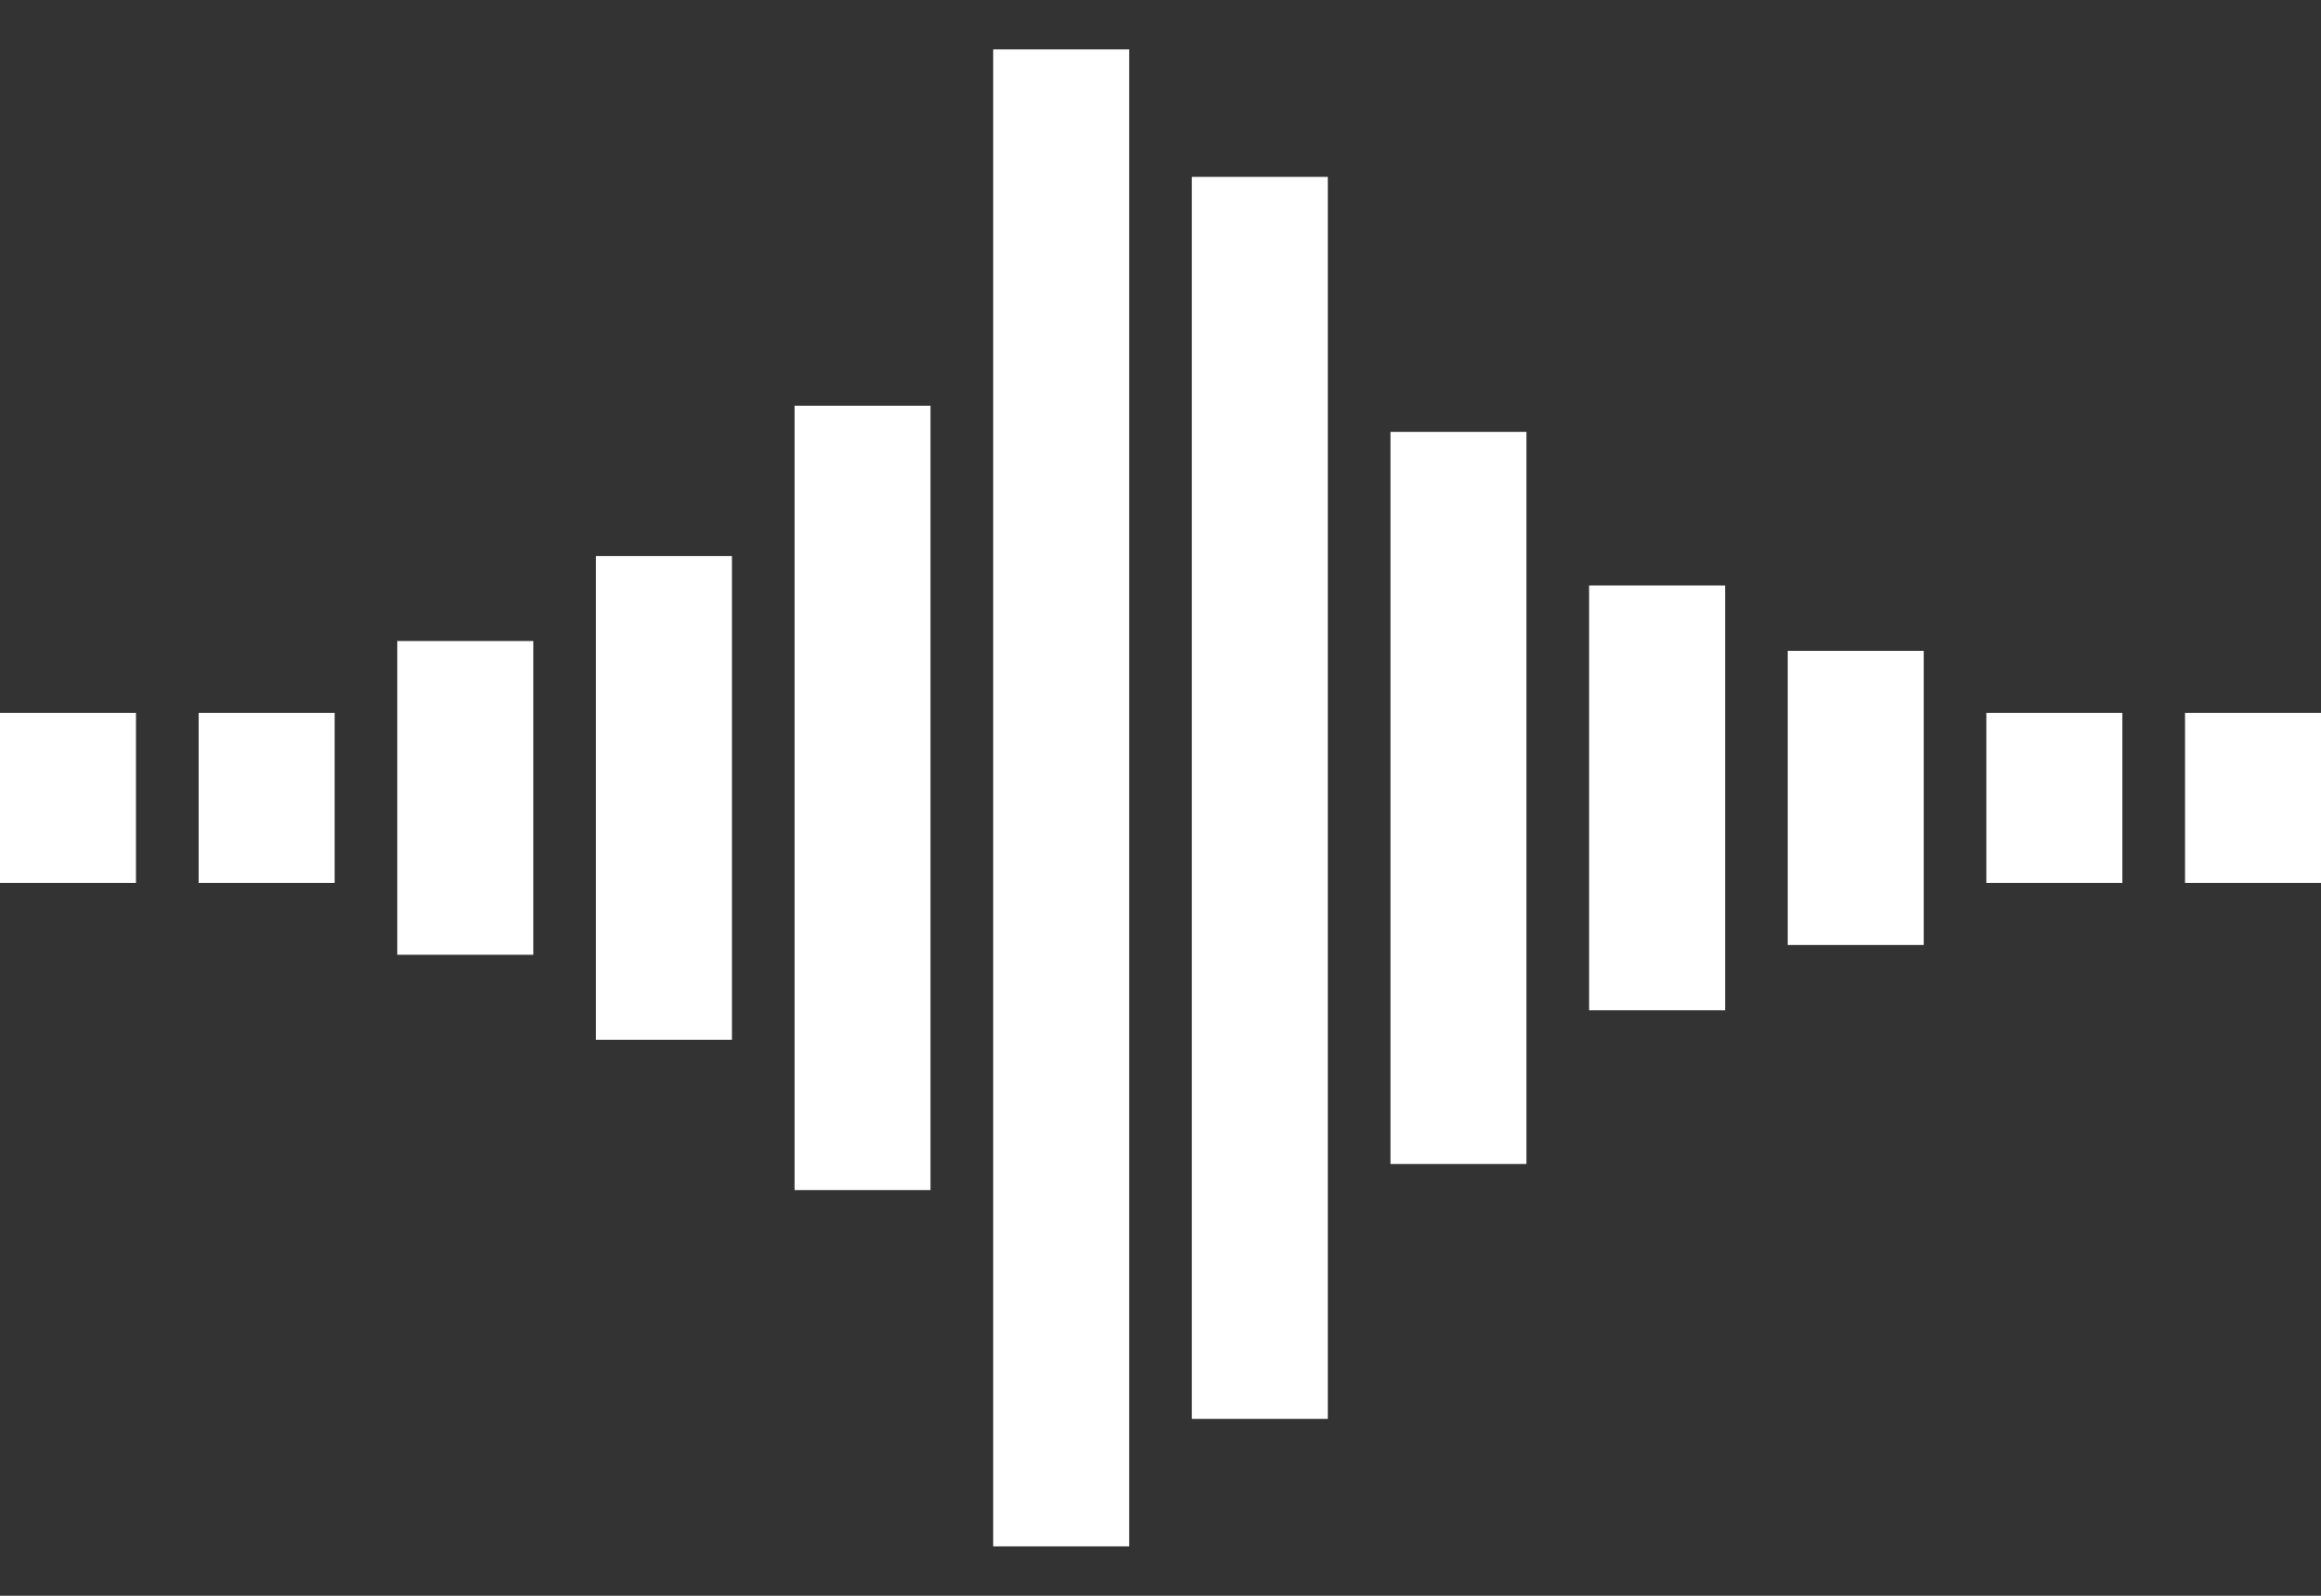 <?xml version="1.0" encoding="UTF-8"?>
<svg width="48px" height="33px" viewBox="0 0 48 33" version="1.1" xmlns="http://www.w3.org/2000/svg" xmlns:xlink="http://www.w3.org/1999/xlink">
    <rect x="0" y="0" width="48" height="33" fill="#333333" stroke="none"/>
    <!-- Generator: sketchtool 53 (72520) - https://sketchapp.com -->
    <title>A2BA7EBA-4CBD-45A8-93D9-2717AEF4F0D6</title>
    <desc>Created with sketchtool.</desc>
    <g id="Page-1" stroke="none" stroke-width="1" fill="none" fill-rule="evenodd">
        <g id="Afterworkcall4" transform="translate(-252, -64)" fill="#FFFFFF" fill-rule="nonzero">
            <g id="Group-2" transform="translate(252, 64)">
                <g id="sound" transform="translate(0, 1)">
                    <polygon id="Rectangle-path" points="0 13.743 2.812 13.743 2.812 17.258 0 17.258"></polygon>
                    <polygon id="Rectangle-path" points="4.108 13.743 6.921 13.743 6.921 17.258 4.108 17.258"></polygon>
                    <polygon id="Rectangle-path" points="8.216 12.256 11.029 12.256 11.029 18.744 8.216 18.744"></polygon>
                    <polygon id="Rectangle-path" points="12.324 10.499 15.137 10.499 15.137 20.502 12.324 20.502"></polygon>
                    <rect id="Rectangle-path" x="16.432" y="7.39" width="2.812" height="16.221"></rect>
                    <rect id="Rectangle-path" x="20.54" y="0.022" width="2.812" height="30.956"></rect>
                    <rect id="Rectangle-path" x="24.648" y="2.658" width="2.812" height="25.684"></rect>
                    <rect id="Rectangle-path" x="28.756" y="7.931" width="2.812" height="15.14"></rect>
                    <polygon id="Rectangle-path" points="32.864 11.107 35.677 11.107 35.677 19.893 32.864 19.893"></polygon>
                    <rect id="Rectangle-path" x="36.972" y="12.459" width="2.812" height="6.083"></rect>
                    <polygon id="Rectangle-path" points="41.079 13.743 43.892 13.743 43.892 17.258 41.079 17.258"></polygon>
                    <polygon id="Rectangle-path" points="45.188 13.743 48 13.743 48 17.258 45.188 17.258"></polygon>
                </g>
            </g>
        </g>
    </g>
</svg>